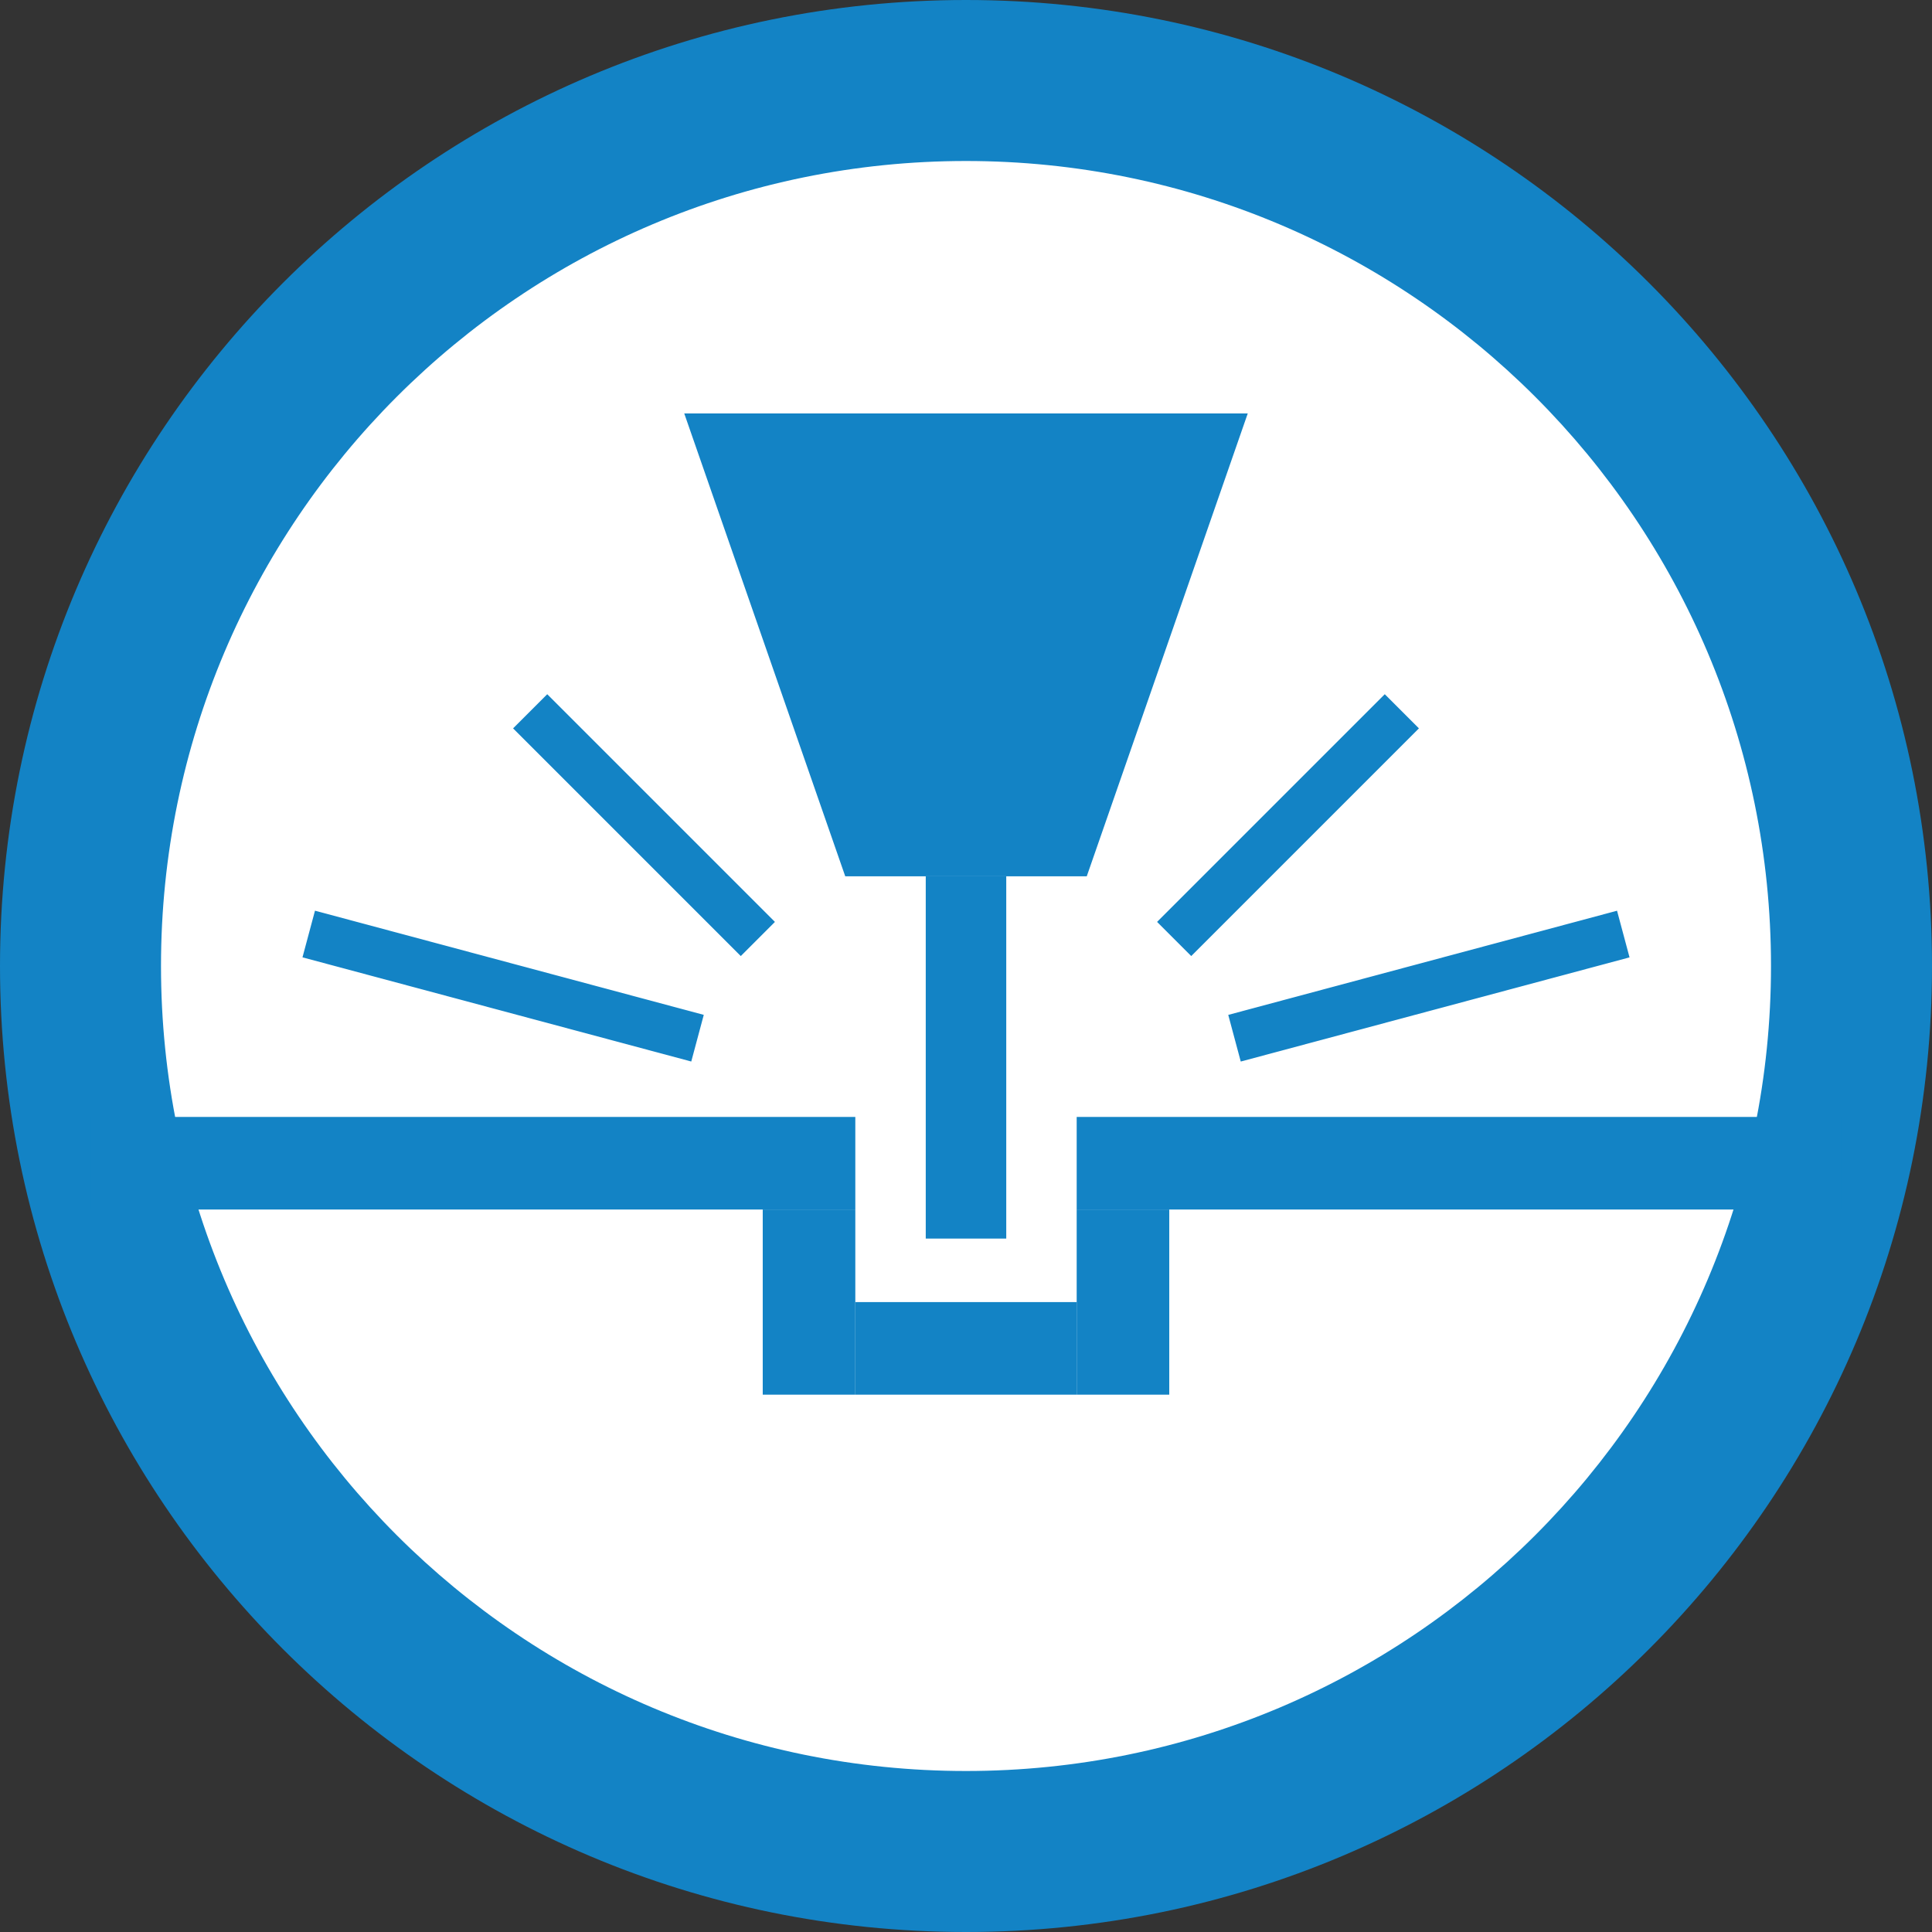 <svg id="Capa_1" data-name="Capa 1" xmlns="http://www.w3.org/2000/svg" viewBox="0 0 480 480"><rect x="0" y="0" width="480" height="480" fill="#333333" stroke="none"/><defs><style>.cls-1{fill:#fff;}.cls-2{fill:#1383c5;}</style></defs><title>Mesa de trabajo 1</title><circle class="cls-1" cx="240" cy="240" r="235"/><path class="cls-2" d="M480,240c0,132.55-107.45,240-240,240S0,372.55,0,240,107.45,0,240,0,480,107.45,480,240ZM240,40C129.54,40,40,129.54,40,240s89.54,200,200,200,200-89.54,200-200S350.46,40,240,40Z"/><rect class="cls-2" x="22.5" y="277.5" width="190" height="23"/><rect class="cls-2" x="120" y="199" width="80" height="12" transform="translate(191.82 -53.09) rotate(45)"/><rect class="cls-2" x="280" y="199" width="80" height="12" transform="translate(-51.23 286.32) rotate(-45)"/><rect class="cls-2" x="305" y="239" width="100" height="12" transform="translate(-51.31 100.23) rotate(-15)"/><rect class="cls-2" x="75" y="239" width="100" height="12" transform="translate(182.33 514) rotate(-165)"/><rect class="cls-2" x="195" y="252.72" width="90" height="20" transform="translate(-22.72 502.72) rotate(-90)"/><rect class="cls-2" x="178" y="312" width="46" height="23" transform="translate(524.5 122.5) rotate(90)"/><rect class="cls-2" x="256" y="312" width="46" height="23" transform="translate(602.5 44.5) rotate(90)"/><rect class="cls-2" x="212.5" y="323.5" width="55" height="23" transform="translate(480 670) rotate(180)"/><rect class="cls-2" x="267.5" y="277.5" width="190" height="23"/><polygon class="cls-2" points="310 102.72 170 102.72 210 217.72 270 217.72 310 102.72"/></svg>